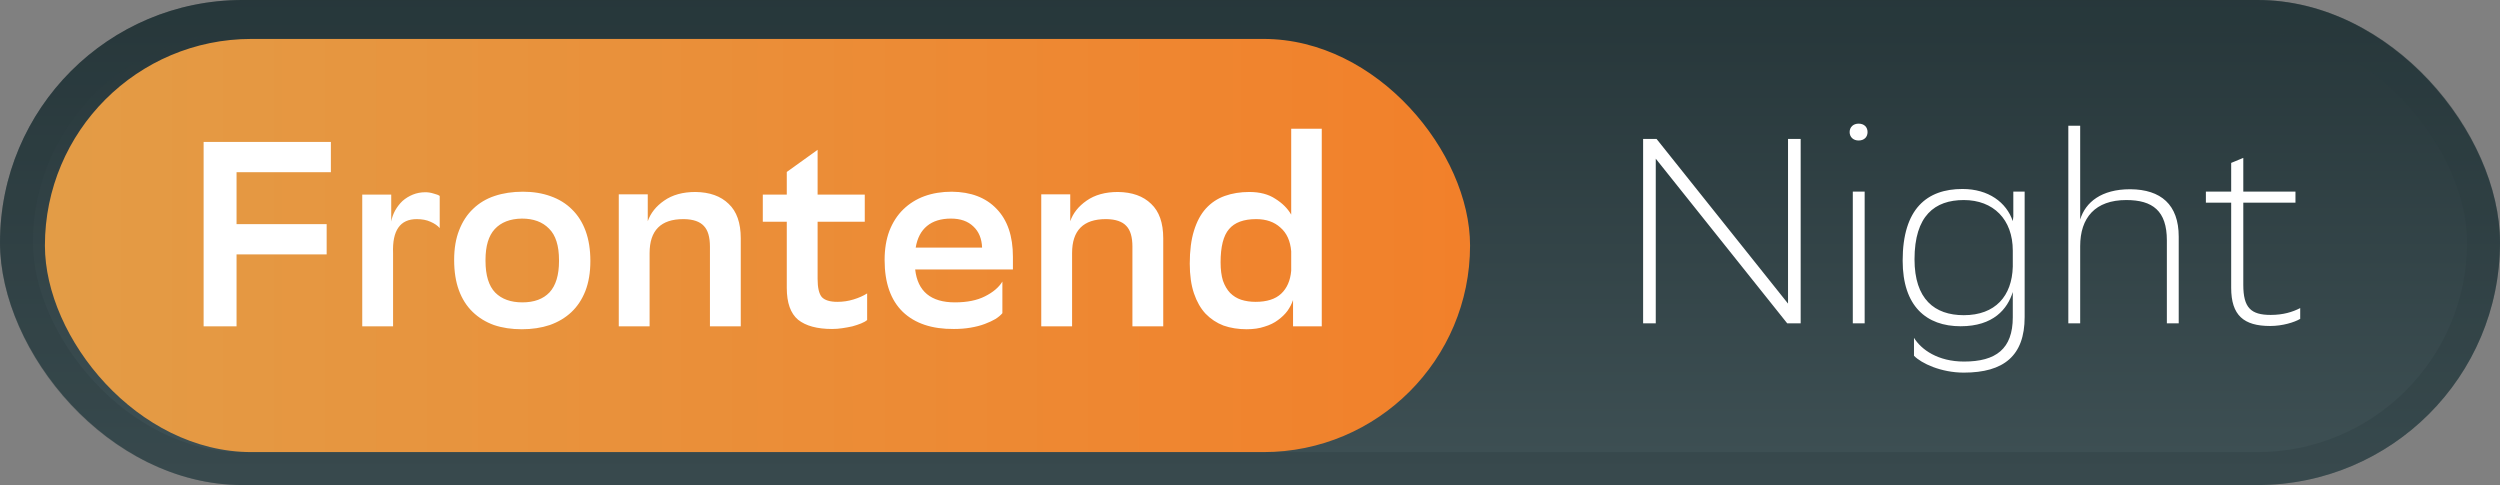 <svg width="835" height="162" viewBox="0 0 835 162" fill="none" xmlns="http://www.w3.org/2000/svg">
<rect x="0" y="0" width="835" height="162" fill="#808080" stroke="none"/>
<rect width="835" height="162" rx="81" fill="url(#paint0_linear_8_4)"/>
<rect x="5.5" y="5.5" width="824" height="151" rx="75.5" stroke="#29393D" stroke-opacity="0.3" stroke-width="11"/>
<rect x="15" y="13" width="476" height="138" rx="69" fill="url(#paint1_linear_8_4)"/>
<path d="M109.104 84.976H79.008V109H68.008V47.4H110.512V57.52H79.008V74.856H109.104V84.976ZM142.11 64.208C142.99 64.208 143.9 64.355 144.838 64.648C145.777 64.883 146.452 65.147 146.862 65.44V76.176C146.158 75.355 145.132 74.651 143.782 74.064C142.492 73.477 140.966 73.184 139.206 73.184C133.633 73.184 130.993 76.968 131.286 84.536V109H120.99V65H130.67V73.976C130.905 72.685 131.345 71.453 131.99 70.28C132.694 69.048 133.516 67.992 134.454 67.112C135.452 66.232 136.596 65.528 137.886 65C139.177 64.472 140.585 64.208 142.11 64.208ZM174.302 109.968C170.84 109.968 167.731 109.499 164.974 108.56C162.216 107.563 159.84 106.096 157.846 104.16C155.851 102.224 154.326 99.819 153.27 96.944C152.214 94.069 151.686 90.696 151.686 86.824C151.686 83.011 152.243 79.696 153.358 76.88C154.472 74.005 156.027 71.629 158.022 69.752C160.016 67.816 162.422 66.379 165.238 65.44C168.054 64.501 171.192 64.032 174.654 64.032C178.056 64.032 181.136 64.531 183.894 65.528C186.71 66.525 189.086 67.992 191.022 69.928C193.016 71.864 194.542 74.269 195.598 77.144C196.654 80.019 197.182 83.363 197.182 87.176C197.182 90.989 196.624 94.333 195.51 97.208C194.395 100.024 192.84 102.371 190.846 104.248C188.851 106.125 186.446 107.563 183.63 108.56C180.814 109.499 177.704 109.968 174.302 109.968ZM162.158 87.088C162.158 91.957 163.243 95.507 165.414 97.736C167.584 99.907 170.606 100.992 174.478 100.992C178.408 100.992 181.43 99.877 183.542 97.648C185.654 95.36 186.71 91.869 186.71 87.176V86.912C186.71 82.043 185.595 78.523 183.366 76.352C181.195 74.123 178.174 73.008 174.302 73.008C170.371 73.067 167.35 74.24 165.238 76.528C163.184 78.757 162.158 82.189 162.158 86.824V87.088ZM237.118 82.336C237.118 79.168 236.443 76.88 235.094 75.472C233.745 74.005 231.545 73.243 228.494 73.184H228.23C220.721 73.184 216.966 76.968 216.966 84.536V109H206.67V64.912H216.35V73.888C217.289 71.189 219.107 68.901 221.806 67.024C224.563 65.088 228.054 64.12 232.278 64.12C237.03 64.179 240.726 65.499 243.366 68.08C246.065 70.603 247.414 74.445 247.414 79.608V109H237.118V82.336ZM273.08 50.04V65H288.832V74.064H273.08V93.16C273.08 96.093 273.549 98.117 274.488 99.232C275.485 100.288 277.216 100.816 279.68 100.816C281.557 100.816 283.346 100.552 285.048 100.024C286.808 99.496 288.333 98.821 289.624 98V106.888C289.154 107.299 288.48 107.68 287.6 108.032C286.72 108.384 285.752 108.707 284.696 109C283.64 109.235 282.525 109.44 281.352 109.616C280.178 109.792 279.034 109.88 277.92 109.88C272.933 109.88 269.149 108.853 266.568 106.8C264.045 104.688 262.784 101.139 262.784 96.152V74.064H254.776V65H262.784V57.432L273.08 50.04ZM334.795 104.6C334.267 105.245 333.504 105.891 332.507 106.536C331.51 107.123 330.307 107.68 328.899 108.208C327.491 108.736 325.907 109.147 324.147 109.44C322.446 109.733 320.598 109.88 318.603 109.88C311.27 109.939 305.579 108.032 301.531 104.16C297.483 100.229 295.459 94.451 295.459 86.824C295.459 83.187 295.987 79.96 297.043 77.144C298.158 74.269 299.712 71.864 301.707 69.928C303.702 67.992 306.048 66.525 308.747 65.528C311.504 64.531 314.555 64.032 317.899 64.032C324.294 64.091 329.28 65.997 332.859 69.752C336.496 73.507 338.315 78.845 338.315 85.768V89.992H305.667C306.488 97.325 310.918 100.992 318.955 100.992C323.003 100.992 326.347 100.317 328.987 98.968C331.686 97.619 333.622 95.976 334.795 94.04V104.6ZM317.635 73.008C314.291 73.008 311.622 73.829 309.627 75.472C307.632 77.115 306.371 79.52 305.843 82.688H328.019C327.902 79.696 326.934 77.349 325.115 75.648C323.296 73.888 320.803 73.008 317.635 73.008ZM378.227 82.336C378.227 79.168 377.553 76.88 376.203 75.472C374.854 74.005 372.654 73.243 369.603 73.184H369.339C361.83 73.184 358.075 76.968 358.075 84.536V109H347.779V64.912H357.459V73.888C358.398 71.189 360.217 68.901 362.915 67.024C365.673 65.088 369.163 64.12 373.387 64.12C378.139 64.179 381.835 65.499 384.475 68.08C387.174 70.603 388.523 74.445 388.523 79.608V109H378.227V82.336ZM441.469 43V109H431.877V100.2C431.466 101.432 430.85 102.635 430.029 103.808C429.208 104.923 428.152 105.949 426.861 106.888C425.629 107.827 424.133 108.56 422.373 109.088C420.672 109.675 418.677 109.968 416.389 109.968C413.573 109.968 410.992 109.557 408.645 108.736C406.357 107.856 404.362 106.536 402.661 104.776C401.018 103.016 399.728 100.757 398.789 98C397.85 95.243 397.381 91.928 397.381 88.056C397.381 83.715 397.85 80.048 398.789 77.056C399.728 74.005 401.048 71.541 402.749 69.664C404.509 67.728 406.621 66.32 409.085 65.44C411.549 64.56 414.277 64.12 417.269 64.12C420.789 64.12 423.693 64.883 425.981 66.408C428.328 67.875 430.088 69.635 431.261 71.688V43H441.469ZM419.557 73.184C415.392 73.184 412.37 74.299 410.493 76.528C408.616 78.699 407.677 82.395 407.677 87.616C407.677 90.021 407.941 92.075 408.469 93.776C409.056 95.419 409.848 96.768 410.845 97.824C411.901 98.88 413.133 99.643 414.541 100.112C416.008 100.581 417.621 100.816 419.381 100.816C423.136 100.816 425.981 99.907 427.917 98.088C429.853 96.269 430.968 93.717 431.261 90.432V83.92C430.968 80.459 429.765 77.819 427.653 76C425.6 74.123 422.901 73.184 419.557 73.184Z" fill="white"/>
<path d="M596.936 108L553.024 53V108H548.8V46.4H553.288L597.2 101.4V46.4H601.424V108H596.936ZM617.779 44.112C617.779 42.44 619.011 41.296 620.771 41.296C622.619 41.296 623.763 42.44 623.763 44.112C623.763 45.784 622.619 46.928 620.771 46.928C619.011 46.928 617.779 45.784 617.779 44.112ZM618.835 108V64H622.795V108H618.835ZM672.272 105.976V97.528C670.512 103.16 665.848 108.968 654.848 108.968C643.408 108.968 635.488 102.28 635.488 87.056C635.488 69.72 643.584 63.12 655.464 63.12C664.176 63.12 670.16 67.608 672.272 73.856L672.448 72.36V64H676.232V105.888C676.232 118.824 669.28 124.456 655.904 124.456C648.336 124.456 641.736 121.376 639.272 118.824V112.84C641.736 116.8 647.28 120.76 655.992 120.76C666.64 120.76 672.272 116.536 672.272 105.976ZM672.272 89.08V83.712C672.272 73.24 665.76 66.816 655.904 66.816C646.224 66.816 639.448 72.008 639.448 86.616C639.448 99.904 646.136 105.272 655.904 105.272C666.464 105.272 672.008 98.848 672.272 89.08ZM723.732 108V80.28C723.732 70.424 718.98 66.816 710.18 66.816C699.796 66.816 694.78 72.712 694.78 82.216V108H690.82V42H694.78V73.328C696.54 67.52 701.908 63.208 711.412 63.208H711.588C721.708 63.296 727.692 68.312 727.692 79.048V108H723.732ZM736.765 64H745.213V54.408L749.261 52.736V64H766.685V67.696H749.261V95.152C749.261 102.808 751.813 105.184 758.413 105.184C762.549 105.184 765.717 104.216 768.269 102.896V106.504C766.333 107.648 762.373 108.88 758.237 108.88C749.437 108.88 745.213 105.36 745.213 96.12V67.696H736.765V64Z" fill="white"/>
<defs>
<linearGradient id="paint0_linear_8_4" x1="418" y1="-68" x2="418" y2="158" gradientUnits="userSpaceOnUse">
<stop stop-color="#1C2B2E"/>
<stop offset="1" stop-color="#3E5054"/>
</linearGradient>
<linearGradient id="paint1_linear_8_4" x1="15" y1="82" x2="491" y2="82" gradientUnits="userSpaceOnUse">
<stop stop-color="#E39C46"/>
<stop offset="1" stop-color="#F2802A"/>
</linearGradient>
</defs>
</svg>
